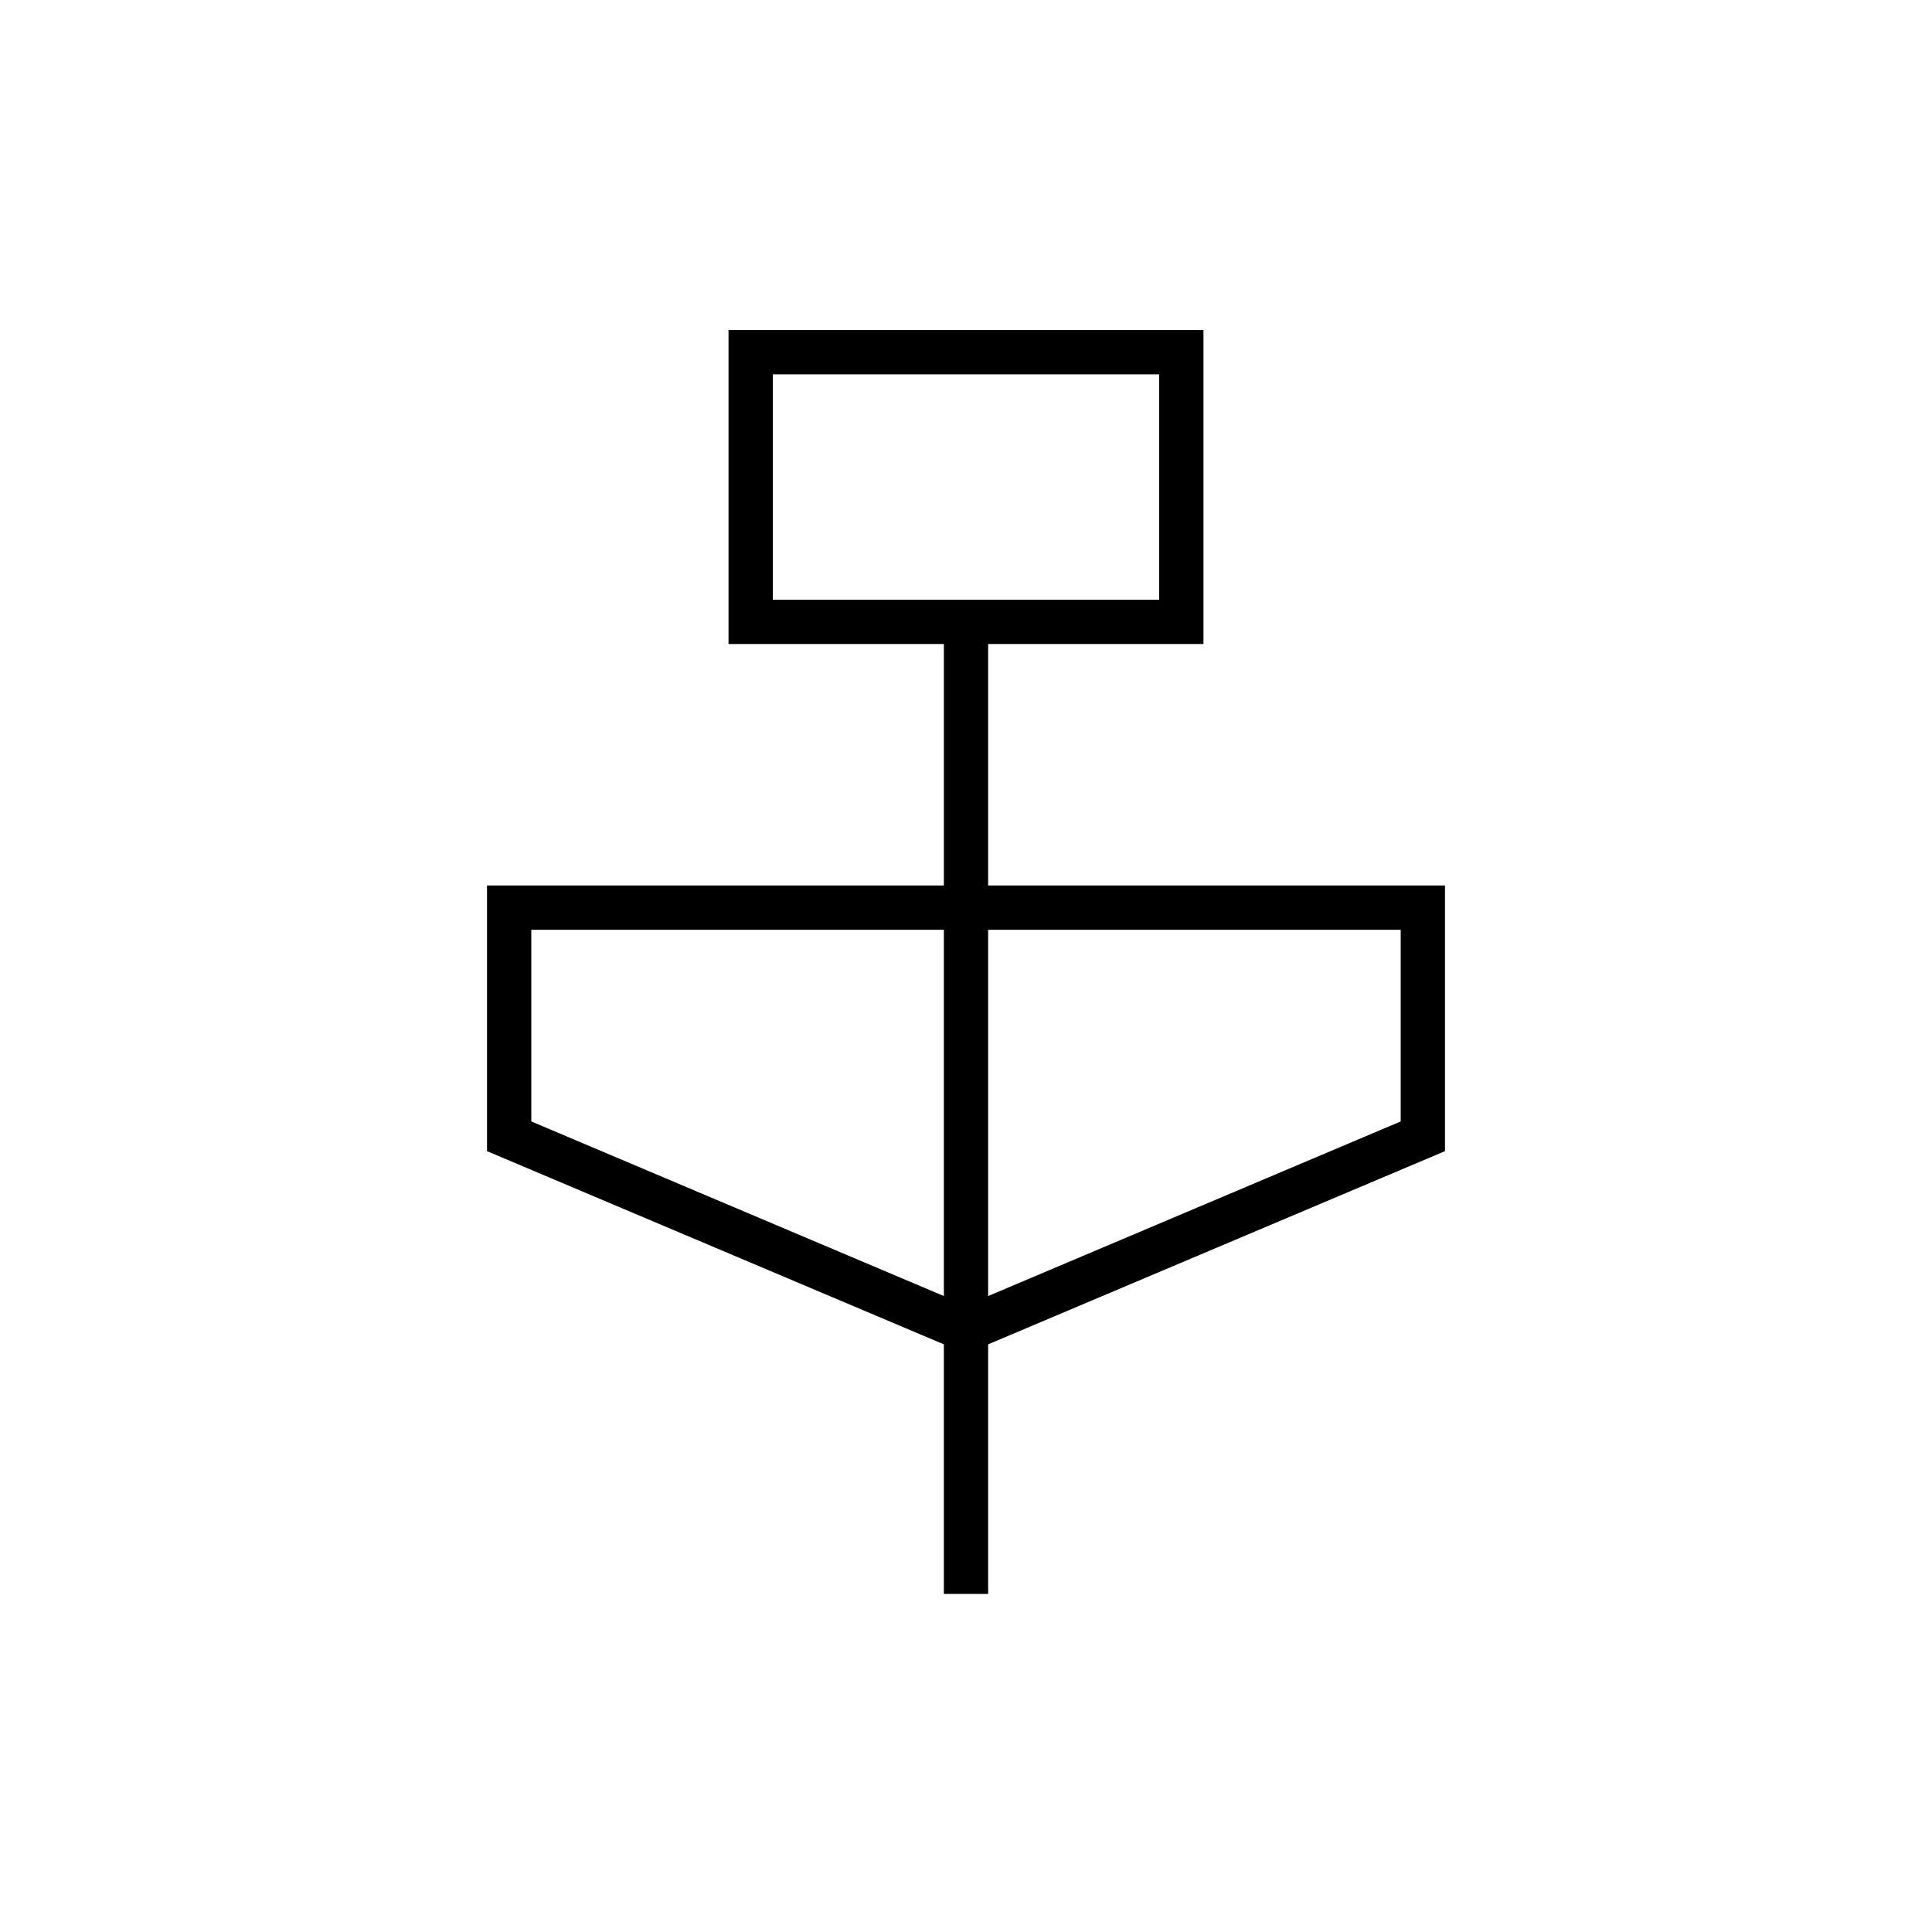 <svg xmlns="http://www.w3.org/2000/svg" width="48" height="48" viewBox="0 96 960 960"><path d="M469 888V764l-227-96V536h227V416H362V260h236v156H491v120h227v132l-227 96v124h-22Zm-85-494h192V282H384v112Zm85 346V558H264v95.235L469 740Zm22 0 205-86.765V558H491v182ZM384 394V282v112Z"/></svg>
